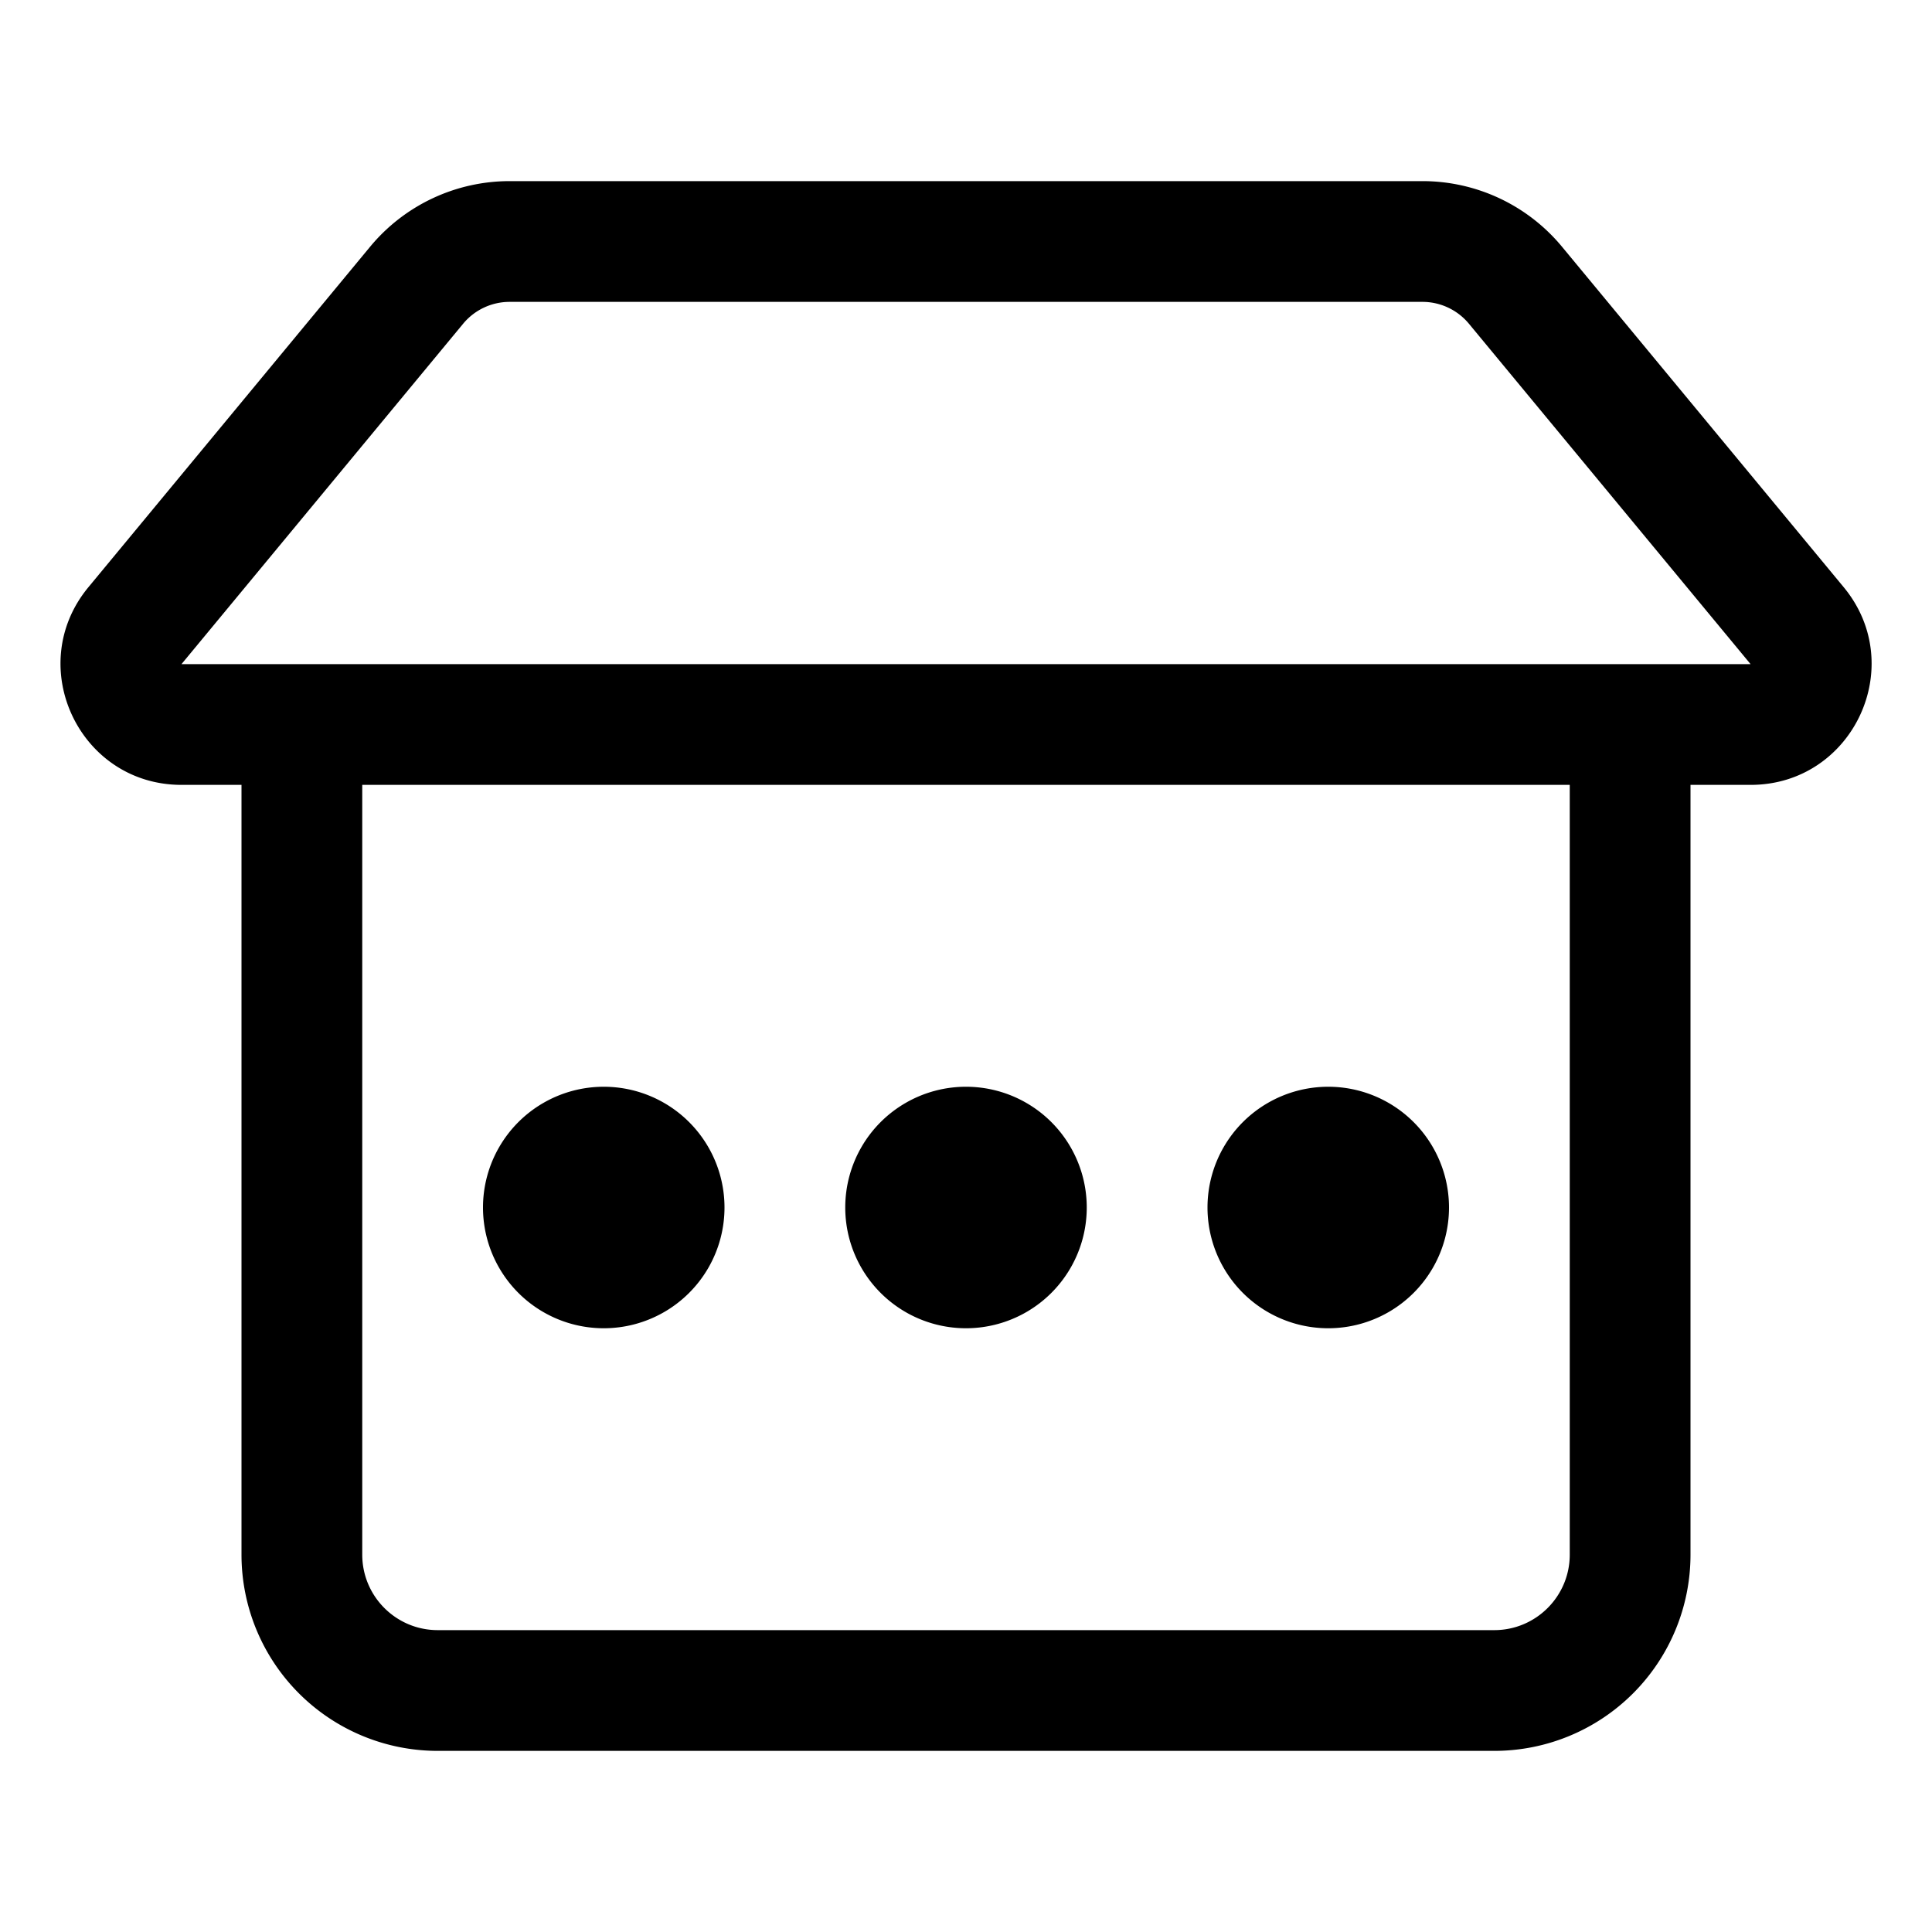 <svg xmlns="http://www.w3.org/2000/svg" xmlns:xlink="http://www.w3.org/1999/xlink" width="32" height="32" viewBox="0 0 32 32"><path fill="currentColor" d="M10 22a2 2 0 1 0 0-4a2 2 0 0 0 0 4Zm8-2a2 2 0 1 1-4 0a2 2 0 0 1 4 0Zm4 2a2 2 0 1 0 0-4a2 2 0 0 0 0 4ZM6.13 4.087A3 3 0 0 1 8.441 3H23.56a3 3 0 0 1 2.312 1.087l4.665 5.638c1.079 1.304.151 3.275-1.541 3.275H28v12.75A3.25 3.25 0 0 1 24.75 29H7.25A3.25 3.25 0 0 1 4 25.75V13h-.994c-1.693 0-2.62-1.971-1.541-3.275L6.13 4.087ZM6 13v12.75c0 .69.56 1.25 1.25 1.25h17.5c.69 0 1.25-.56 1.25-1.25V13H6Zm2.441-8a1 1 0 0 0-.77.362L3.006 11h25.989L24.33 5.362A1 1 0 0 0 23.56 5H8.44Z"/></svg>